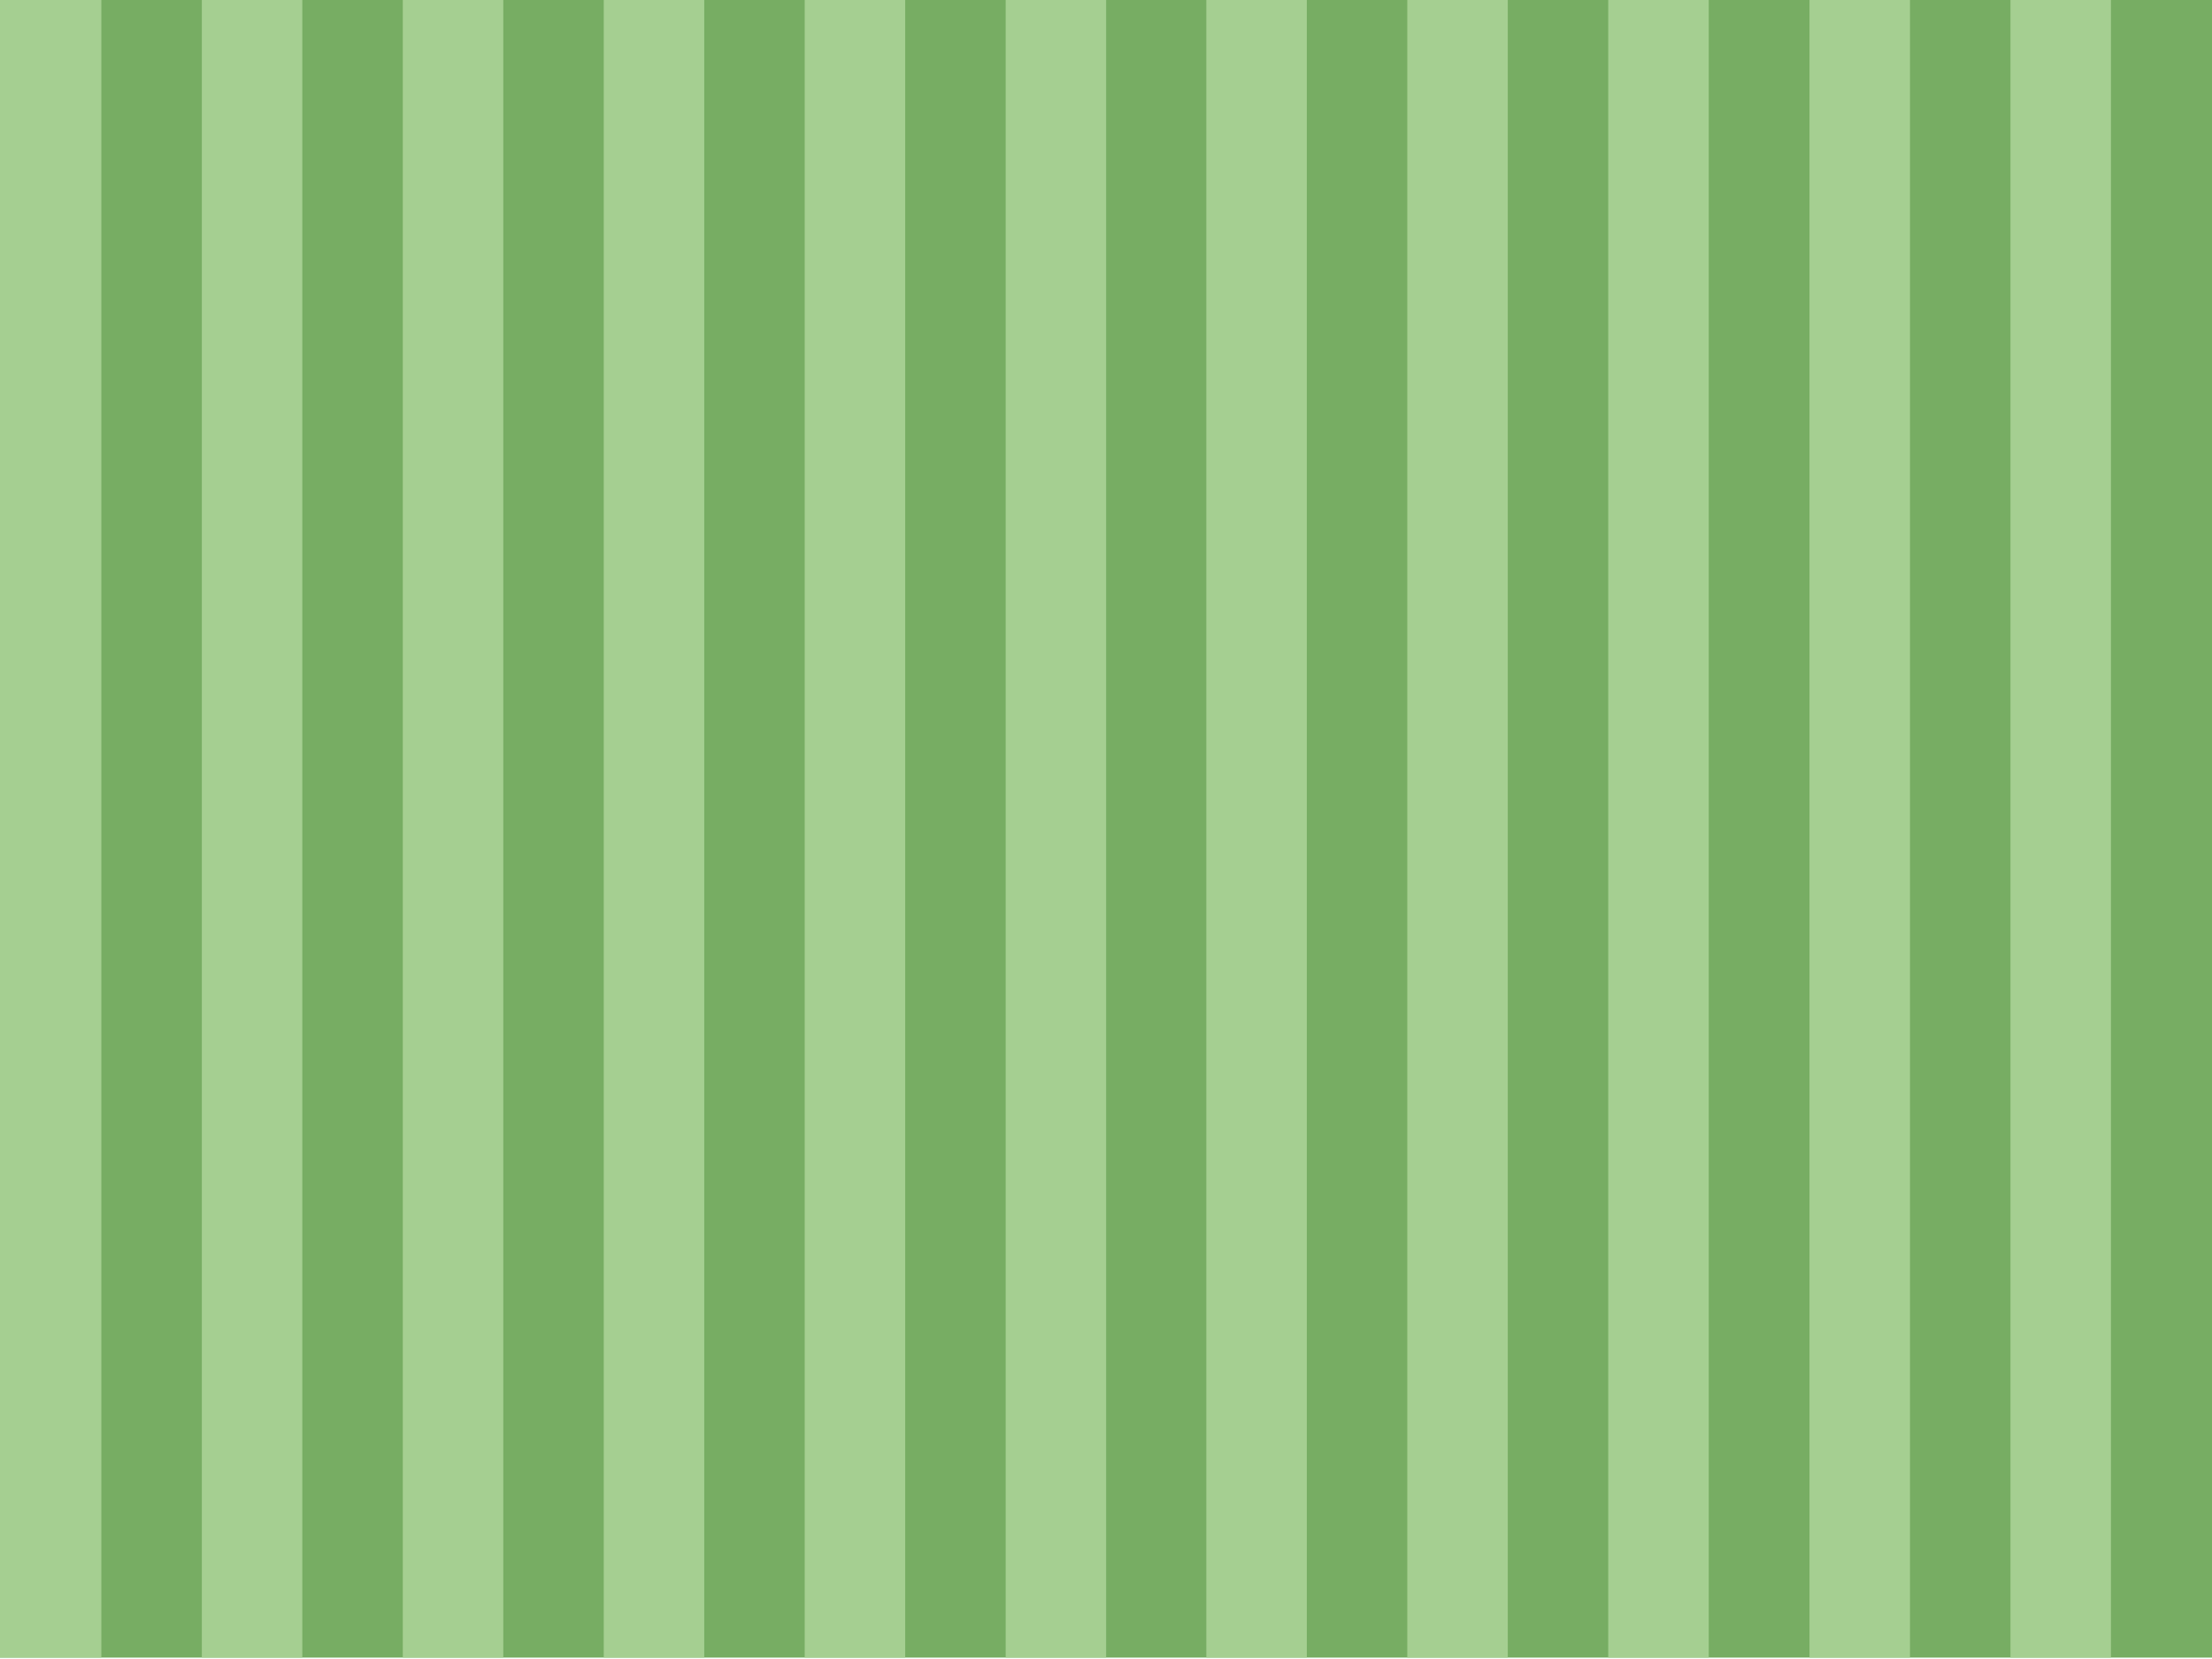 <?xml version="1.0" encoding="utf-8"?>
<!-- Generator: Adobe Illustrator 27.8.0, SVG Export Plug-In . SVG Version: 6.00 Build 0)  -->
<svg version="1.1" id="Streifen" xmlns="http://www.w3.org/2000/svg" xmlns:xlink="http://www.w3.org/1999/xlink" x="0px" y="0px"
	 viewBox="0 0 757.3 568" style="enable-background:new 0 0 757.3 568;" xml:space="preserve">
<style type="text/css">
	.st0{fill:#77AD63;}
	.st1{fill:#A5CF91;}
</style>
<g>
	<rect y="-0.5" class="st0" width="757.3" height="568"/>
</g>
<rect y="-0.5" class="st1" width="34.7" height="568"/>
<polygon class="st1" points="619.5,567.5 619.5,-0.5 653.9,-0.5 653.9,567.5 "/>
<polygon class="st1" points="550.6,567.5 550.6,-0.5 585,-0.5 585,567.5 "/>
<polygon class="st1" points="481.8,567.5 481.8,-0.5 516.2,-0.5 516.2,567.5 "/>
<polygon class="st1" points="413,567.5 413,-0.5 447.4,-0.5 447.4,567.5 "/>
<polygon class="st1" points="688.3,567.5 688.3,-0.5 722.7,-0.5 722.7,567.5 "/>
<polygon class="st1" points="275.5,567.5 275.5,-0.5 309.9,-0.5 309.9,567.5 "/>
<polygon class="st1" points="206.7,567.5 206.7,-0.5 241.1,-0.5 241.1,567.5 "/>
<polygon class="st1" points="137.9,567.5 137.9,-0.5 172.3,-0.5 172.3,567.5 "/>
<polygon class="st1" points="69.1,567.5 69.1,-0.5 103.5,-0.5 103.5,567.5 "/>
<polygon class="st1" points="344.3,567.5 344.3,-0.5 378.7,-0.5 378.7,567.5 "/>
</svg>
